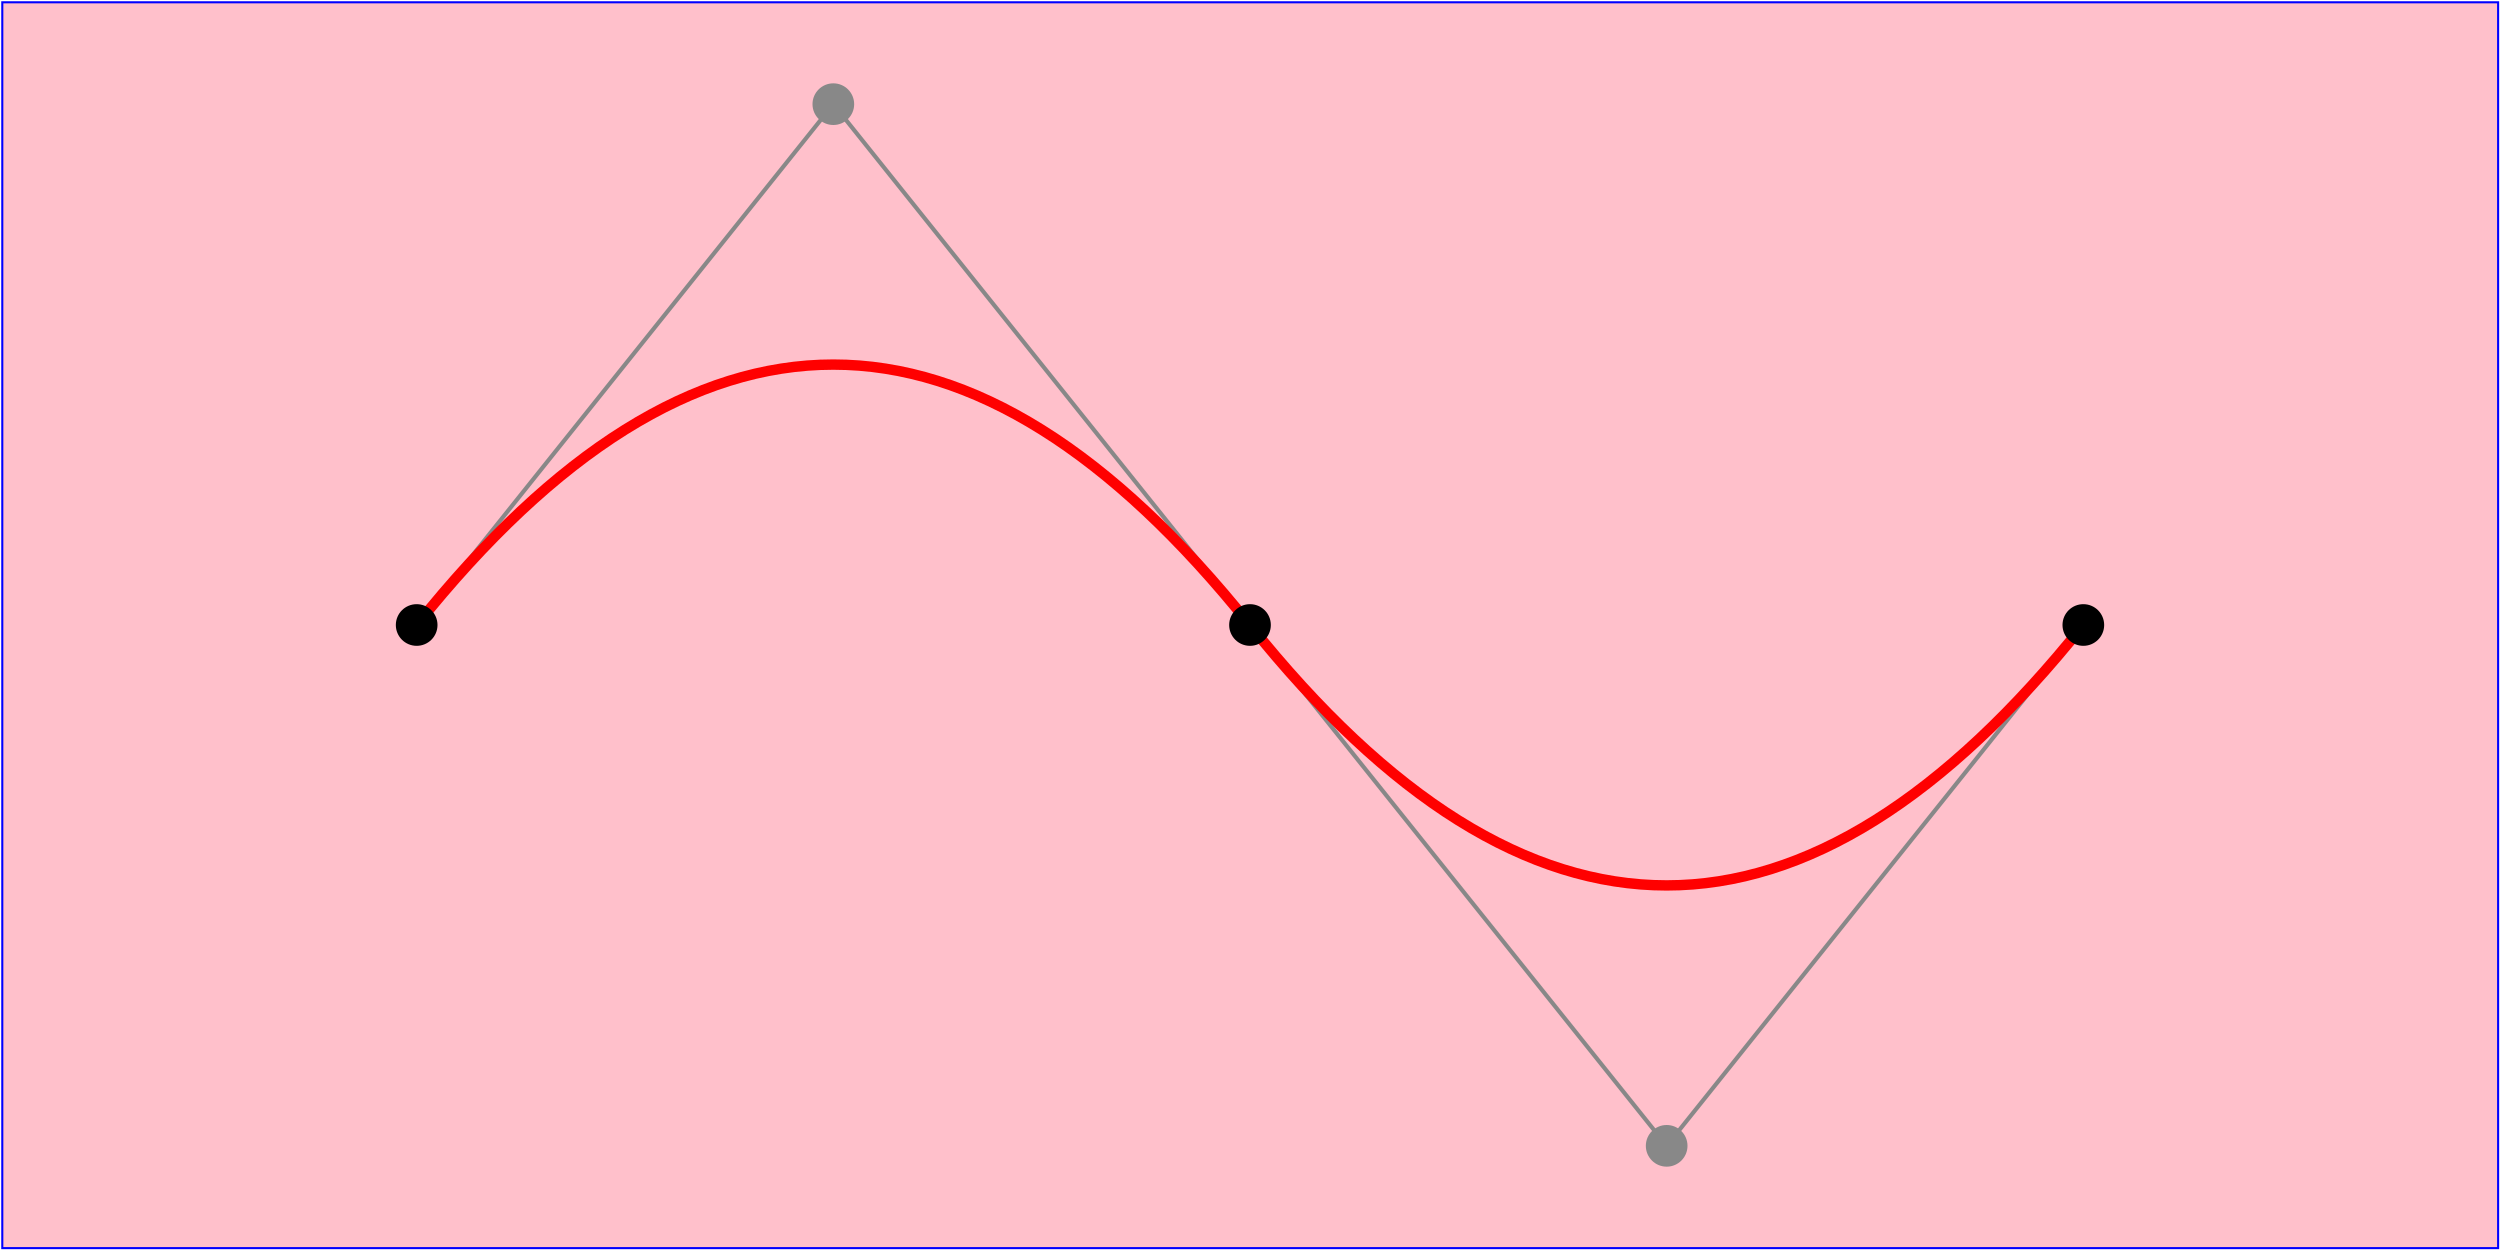 <?xml version="1.0"?>
<svg xmlns="http://www.w3.org/2000/svg" width="12cm" height="6cm" viewBox="0 0 1200 600" version="1.1"><title>Example quad01 - quadratic B&#xE9;zier commands in path data</title><desc>\</desc><rect x="1.1" y="1.1" width="1198" height="598" fill="pink" stroke="blue" stroke-width="1"/><path d="M200,300 L400,50 L600,300 L800,550 L1000,300" fill="none" stroke="#888888" stroke-width="2"/><g fill="none"><path d="M200,300 Q400,50 600,300 T1000,300" stroke="red" stroke-width="5"/></g><g fill="black"><circle cx="200" cy="300" r="10"/><circle cx="600" cy="300" r="10"/><circle cx="1000" cy="300" r="10"/></g><g fill="#888888"><circle cx="400" cy="50" r="10"/><circle cx="800" cy="550" r="10"/></g></svg>
